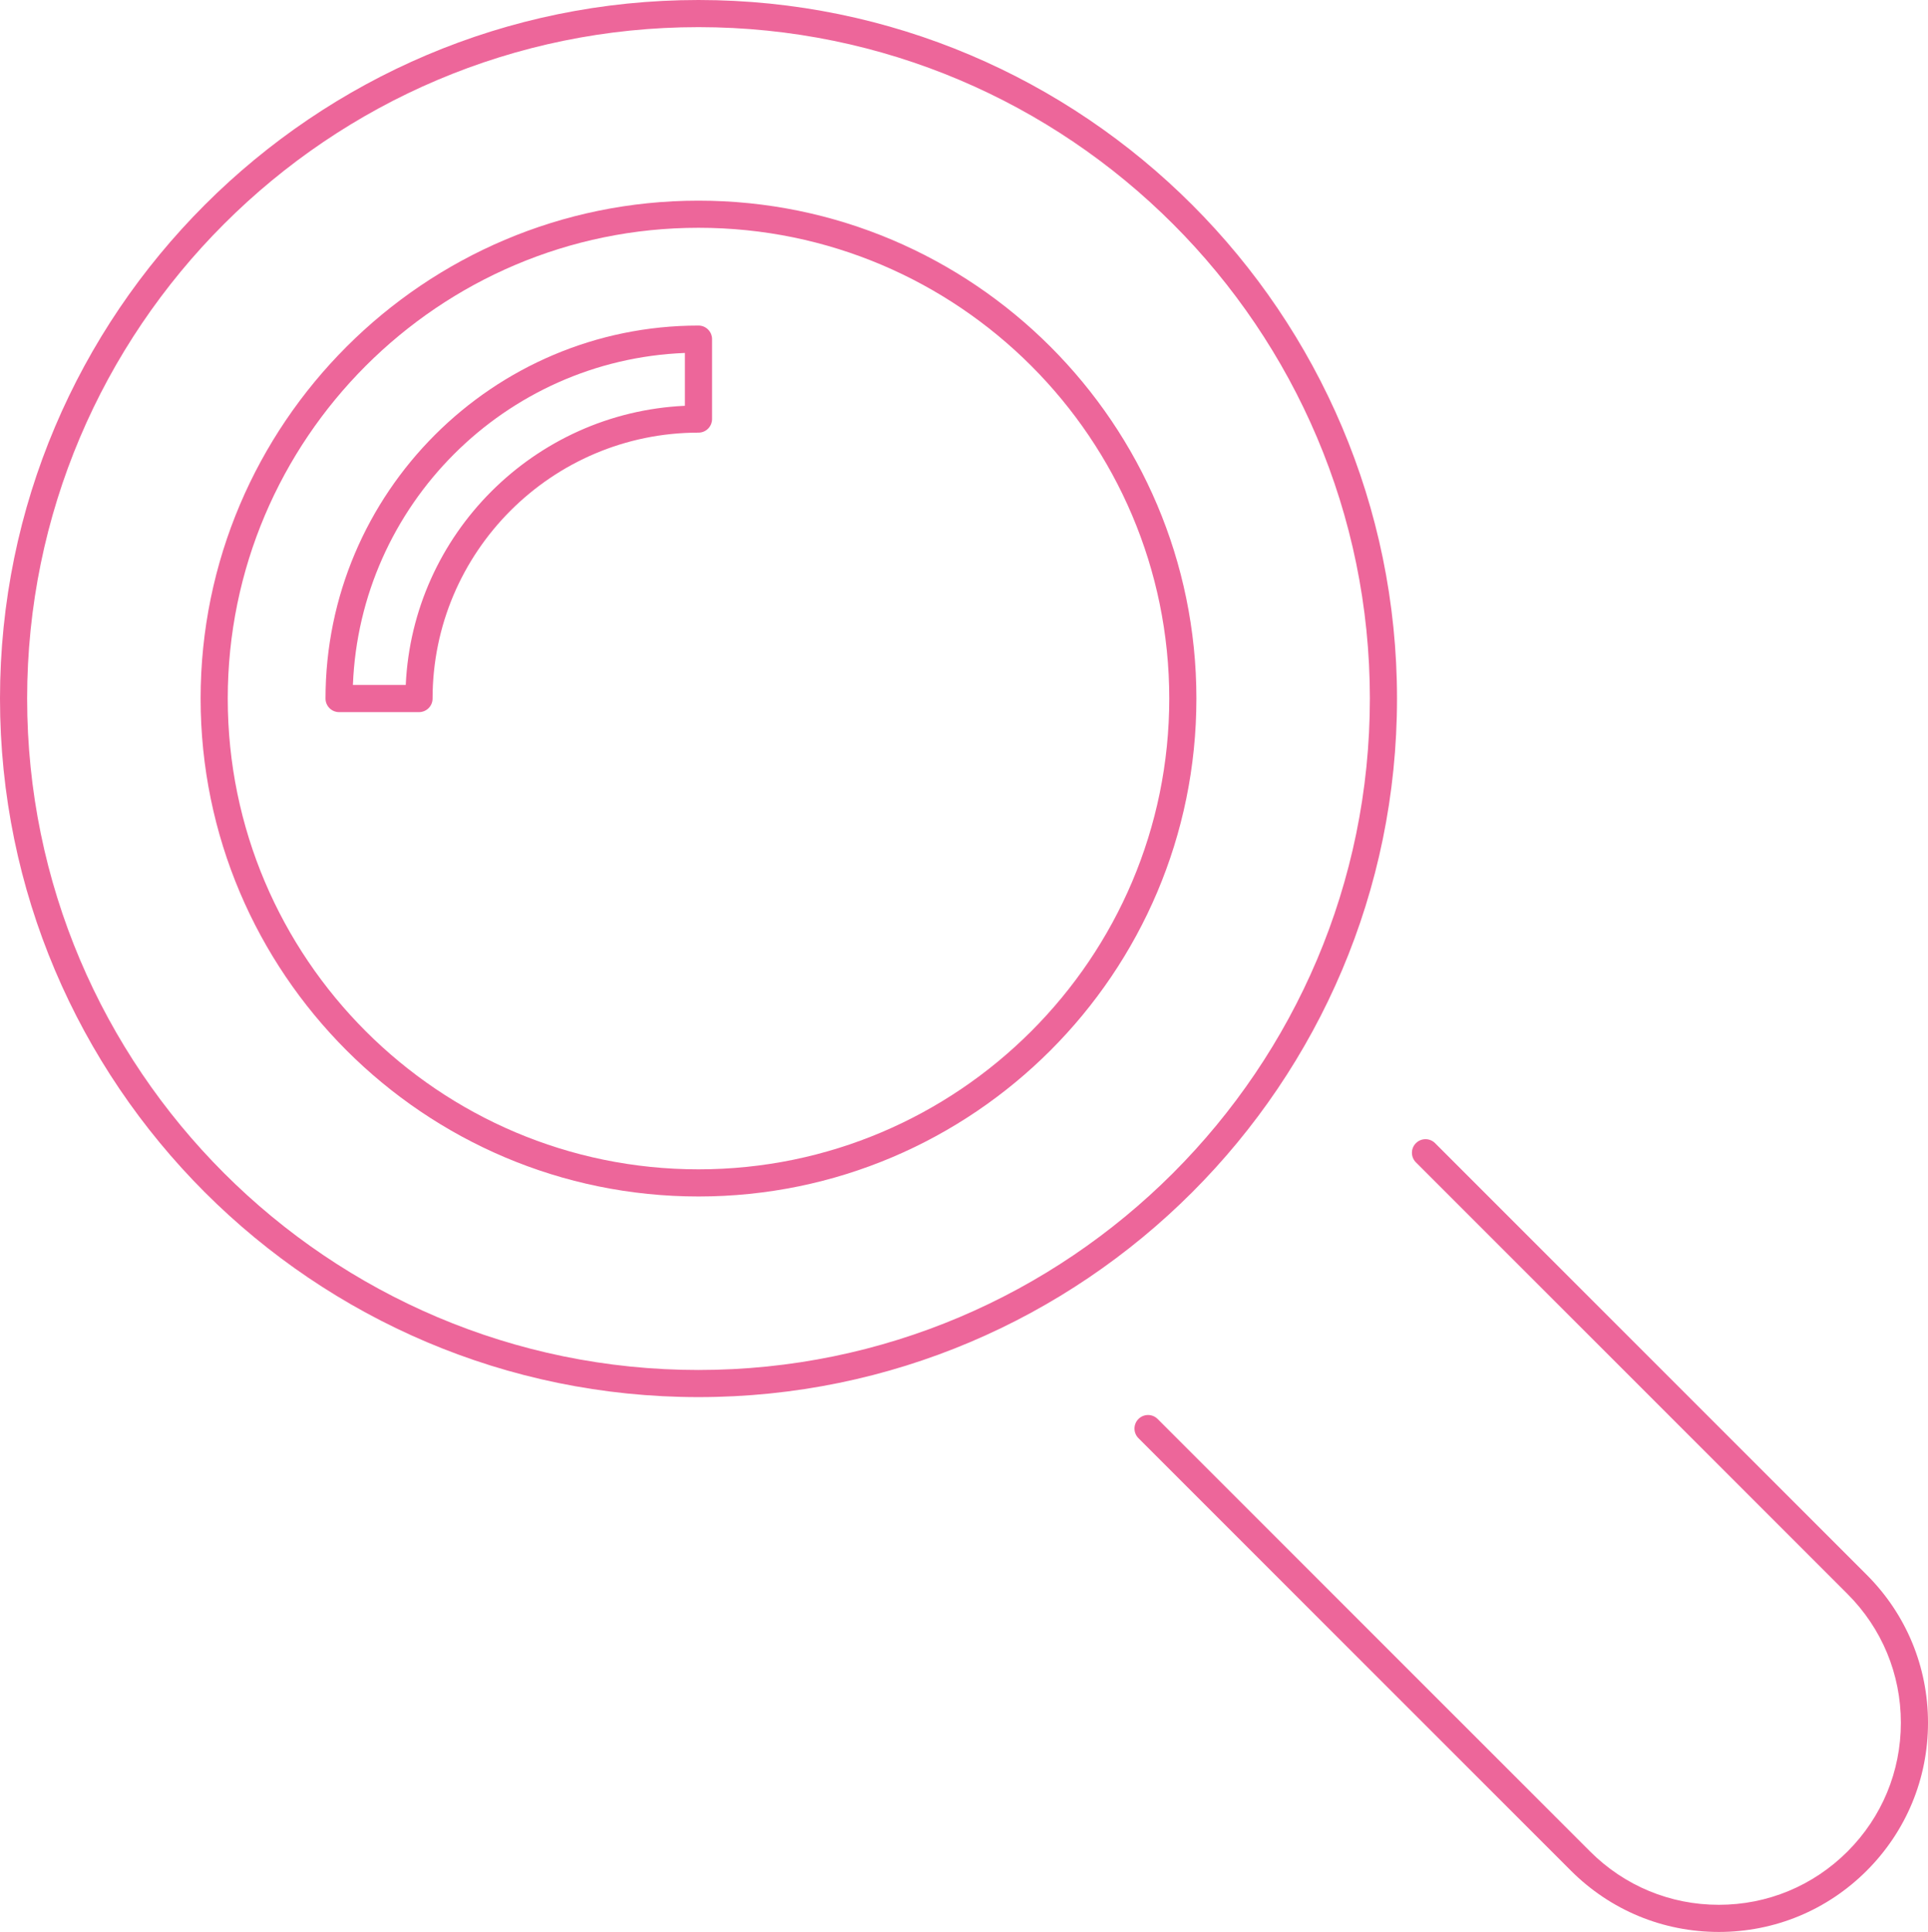 <!-- Generator: Adobe Illustrator 21.0.2, SVG Export Plug-In  -->
<svg version="1.1"
	 xmlns="http://www.w3.org/2000/svg" xmlns:xlink="http://www.w3.org/1999/xlink" xmlns:a="http://ns.adobe.com/AdobeSVGViewerExtensions/3.0/"
	 x="0px" y="0px" width="142.09px" height="142.37px" viewBox="0 0 142.09 142.37"
	 style="enable-background:new 0 0 142.09 142.37;" xml:space="preserve">
<style type="text/css">
	.st0{fill:#ED669A;}
</style>
<defs>
</defs>
<g>
	<path class="st0" d="M126.674,142.37c-4.118,0-7.989-1.604-10.9-4.516l-31.872-31.871c-0.391-0.391-0.391-1.023,0-1.414
		c0.39-0.391,1.023-0.391,1.414,0l31.872,31.871c2.534,2.534,5.903,3.93,9.486,3.93c3.583,0,6.952-1.396,9.487-3.93
		c2.534-2.534,3.929-5.903,3.929-9.486s-1.396-6.952-3.929-9.486L104.35,85.657c-0.391-0.391-0.391-1.023,0-1.414
		c0.39-0.391,1.024-0.391,1.414,0l31.811,31.811c2.912,2.912,4.515,6.783,4.515,10.9s-1.604,7.988-4.515,10.9
		C134.663,140.767,130.792,142.37,126.674,142.37z"/>
	<path class="st0" d="M51.478,102.957C23.093,102.957,0,79.864,0,51.479S23.093,0,51.478,0c28.385,0,51.479,23.093,51.479,51.479
		S79.863,102.957,51.478,102.957z M51.478,2C24.196,2,2,24.196,2,51.479s22.196,49.479,49.478,49.479
		c27.282,0,49.479-22.196,49.479-49.479S78.76,2,51.478,2z"/>
	<path class="st0" d="M51.478,88.172c-20.233,0-36.693-16.461-36.693-36.693s16.46-36.692,36.693-36.692
		c20.233,0,36.694,16.46,36.694,36.692S71.711,88.172,51.478,88.172z M51.478,16.786c-19.13,0-34.693,15.562-34.693,34.692
		s15.563,34.693,34.693,34.693c19.13,0,34.694-15.563,34.694-34.693S70.608,16.786,51.478,16.786z"/>
	<path class="st0" d="M30.88,52.479H24.99c-0.552,0-1-0.447-1-1c0-15.157,12.331-27.488,27.488-27.488c0.552,0,1,0.447,1,1v5.891
		c0,0.553-0.448,1-1,1c-10.806,0-19.598,8.791-19.598,19.598C31.88,52.031,31.433,52.479,30.88,52.479z M26.009,50.479h3.894
		c0.509-11.115,9.459-20.065,20.575-20.575V26.01C37.216,26.523,26.523,37.217,26.009,50.479z"/>
</g>
</svg>